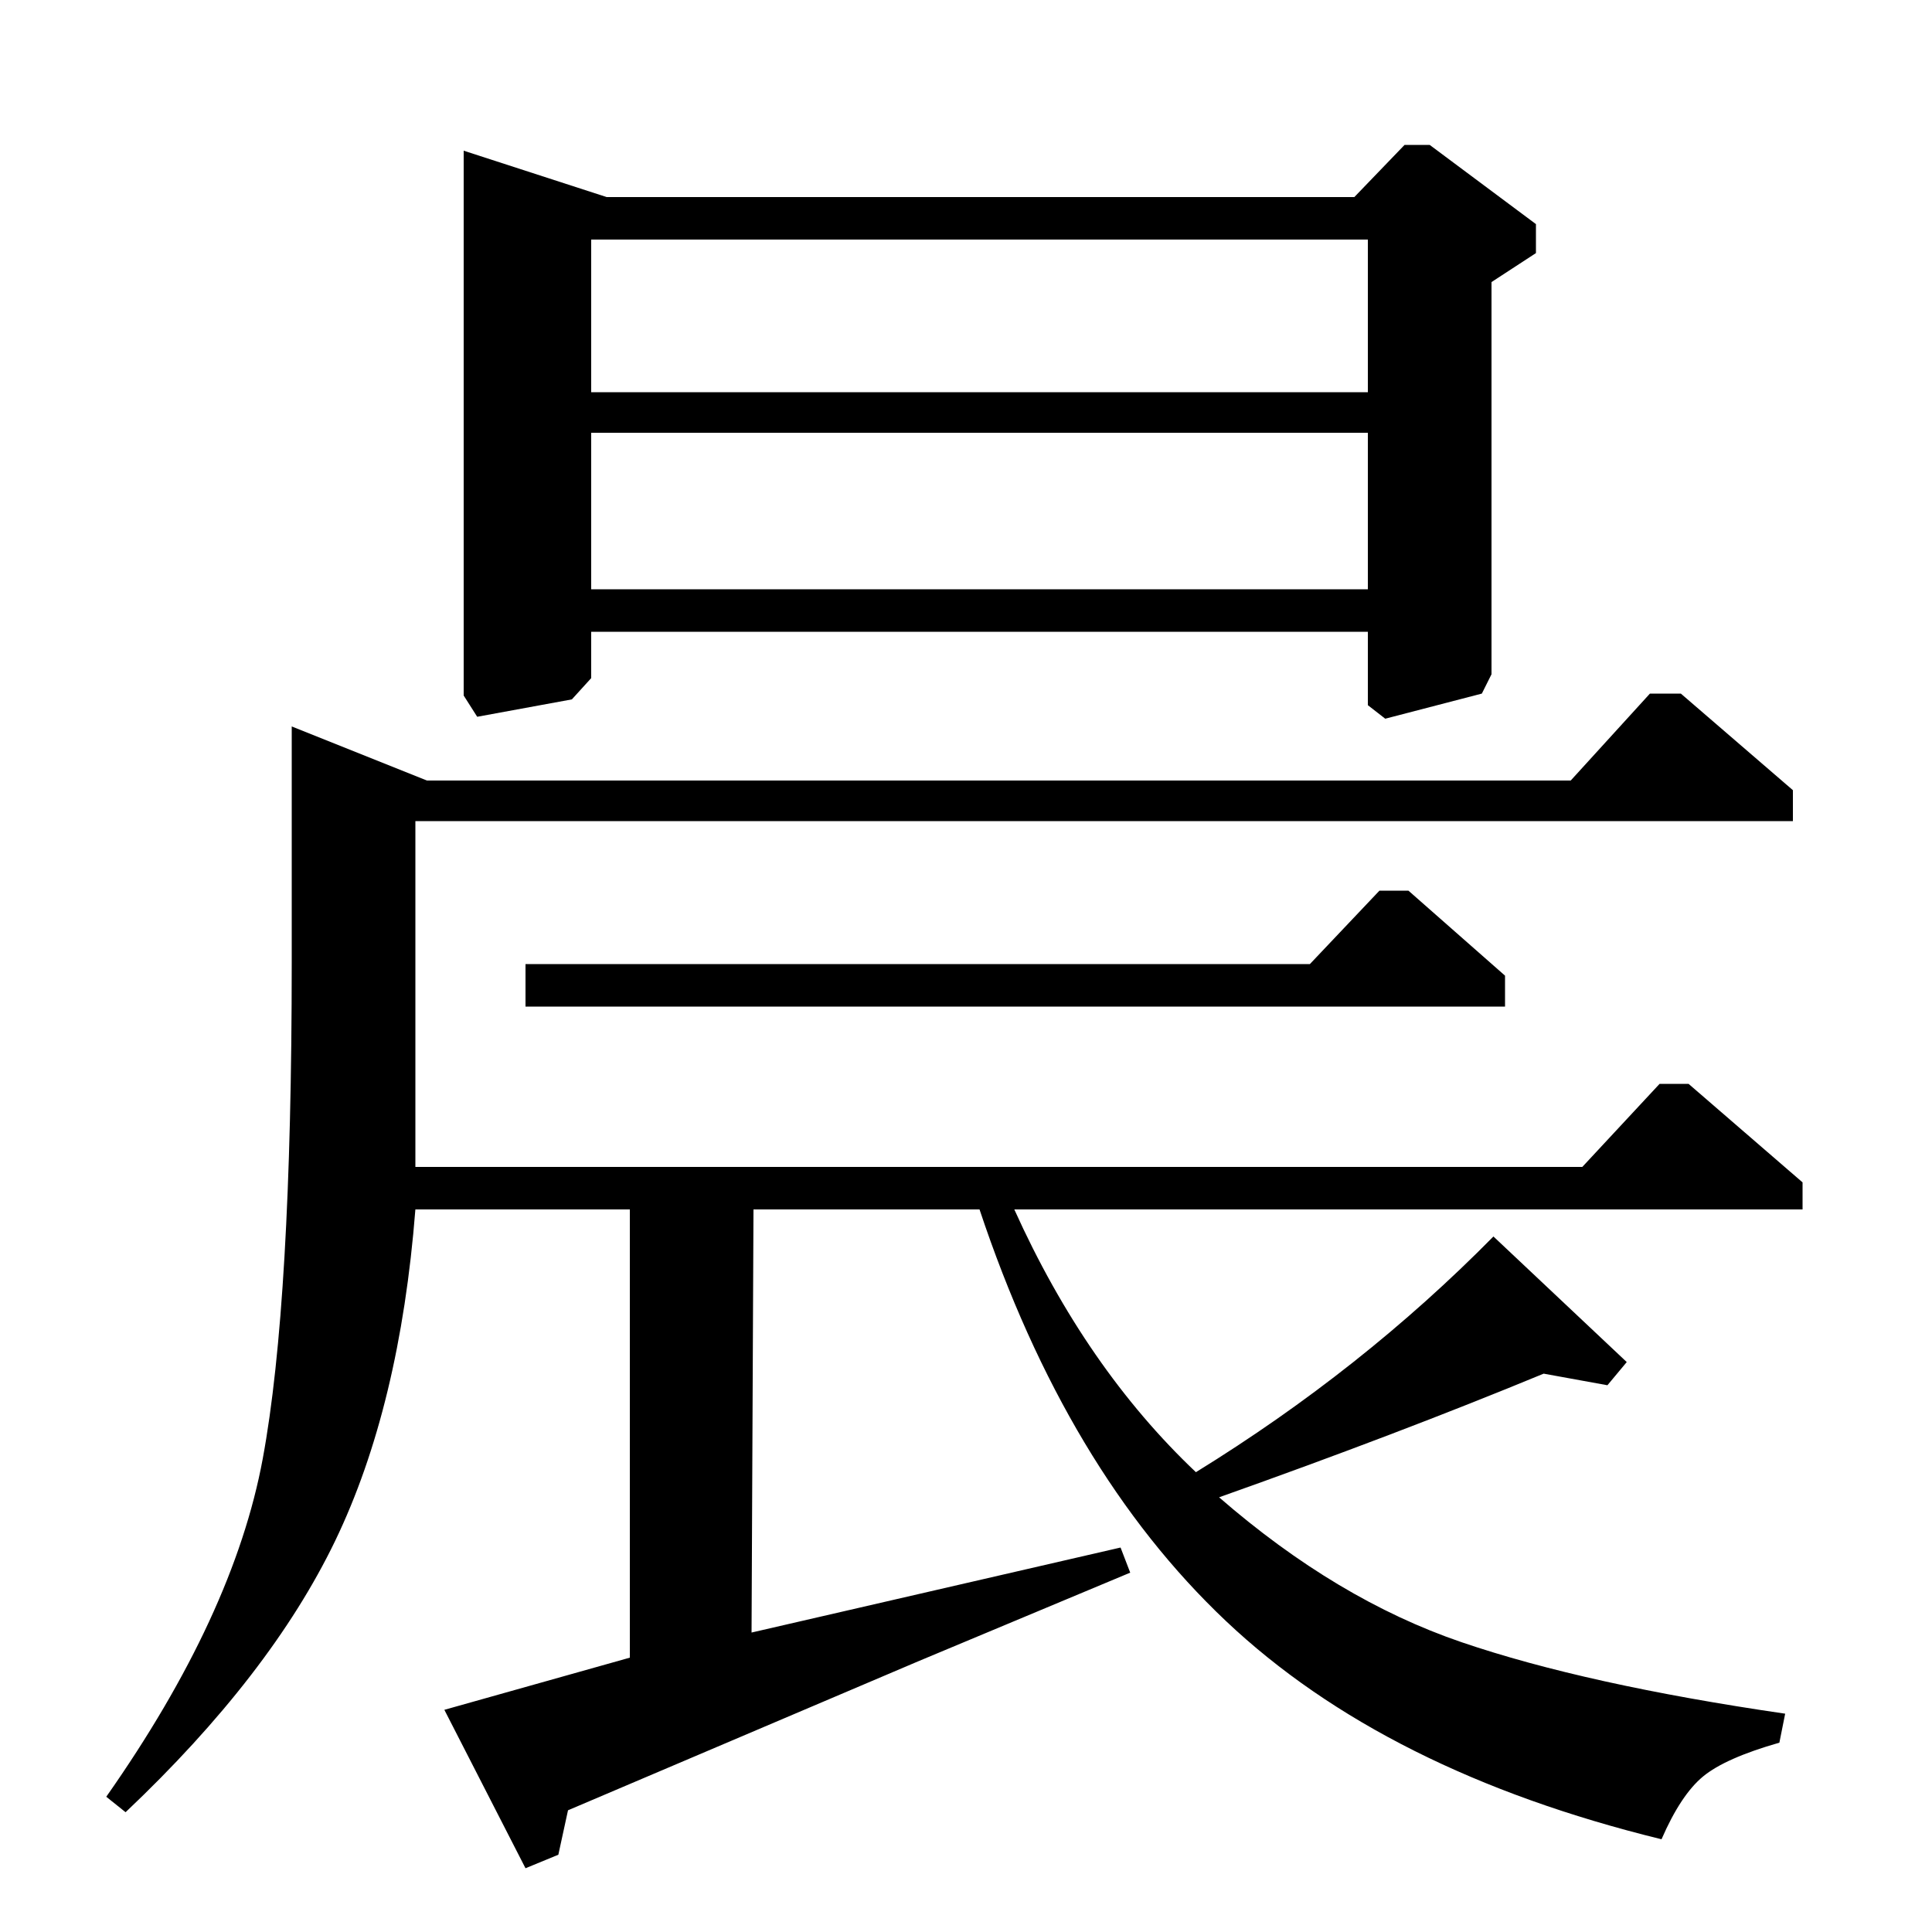 <?xml version="1.0" standalone="no"?>
<!DOCTYPE svg PUBLIC "-//W3C//DTD SVG 1.1//EN" "http://www.w3.org/Graphics/SVG/1.1/DTD/svg11.dtd" >
<svg xmlns="http://www.w3.org/2000/svg" xmlns:xlink="http://www.w3.org/1999/xlink" version="1.1" viewBox="0 -140 1000 1000">
  <g transform="matrix(1 0 0 -1 0 860)">
   <path fill="currentColor"
d="M65 62l-10 8q66 94 81 175t15 257v122l70 -28h592l41 45h16l58 -50v-16h-713v-179h604l40 43h15l59 -51v-14h-408q37 -82 94 -136q86 53 154 122l69 -65l-10 -12l-33 6q-75 -31 -168 -64q61 -53 125.5 -75t167.5 -37l-3 -15q-28 -8 -39.5 -17.5t-21.5 -32.5
q-143 35 -225.5 113t-127.5 213h-117l-1 -219l191 44l5 -13l-110 -46l-181 -77l-5 -23l-17 -7l-42 82l96 27v232h-111q-8 -102 -41.5 -171.5t-108.5 -140.5zM772 854v-203l-5 -10l-50 -13l-9 7v38h-402v-24l-10 -11l-49 -9l-7 11v282l74 -24h387l26 27h13l55 -41v-15z
M708 776h-402v-81h402v81zM708 876h-402v-79h402v79zM272 479v22h406l36 38h15l50 -44v-16h-507z" />
  </g>

</svg>

